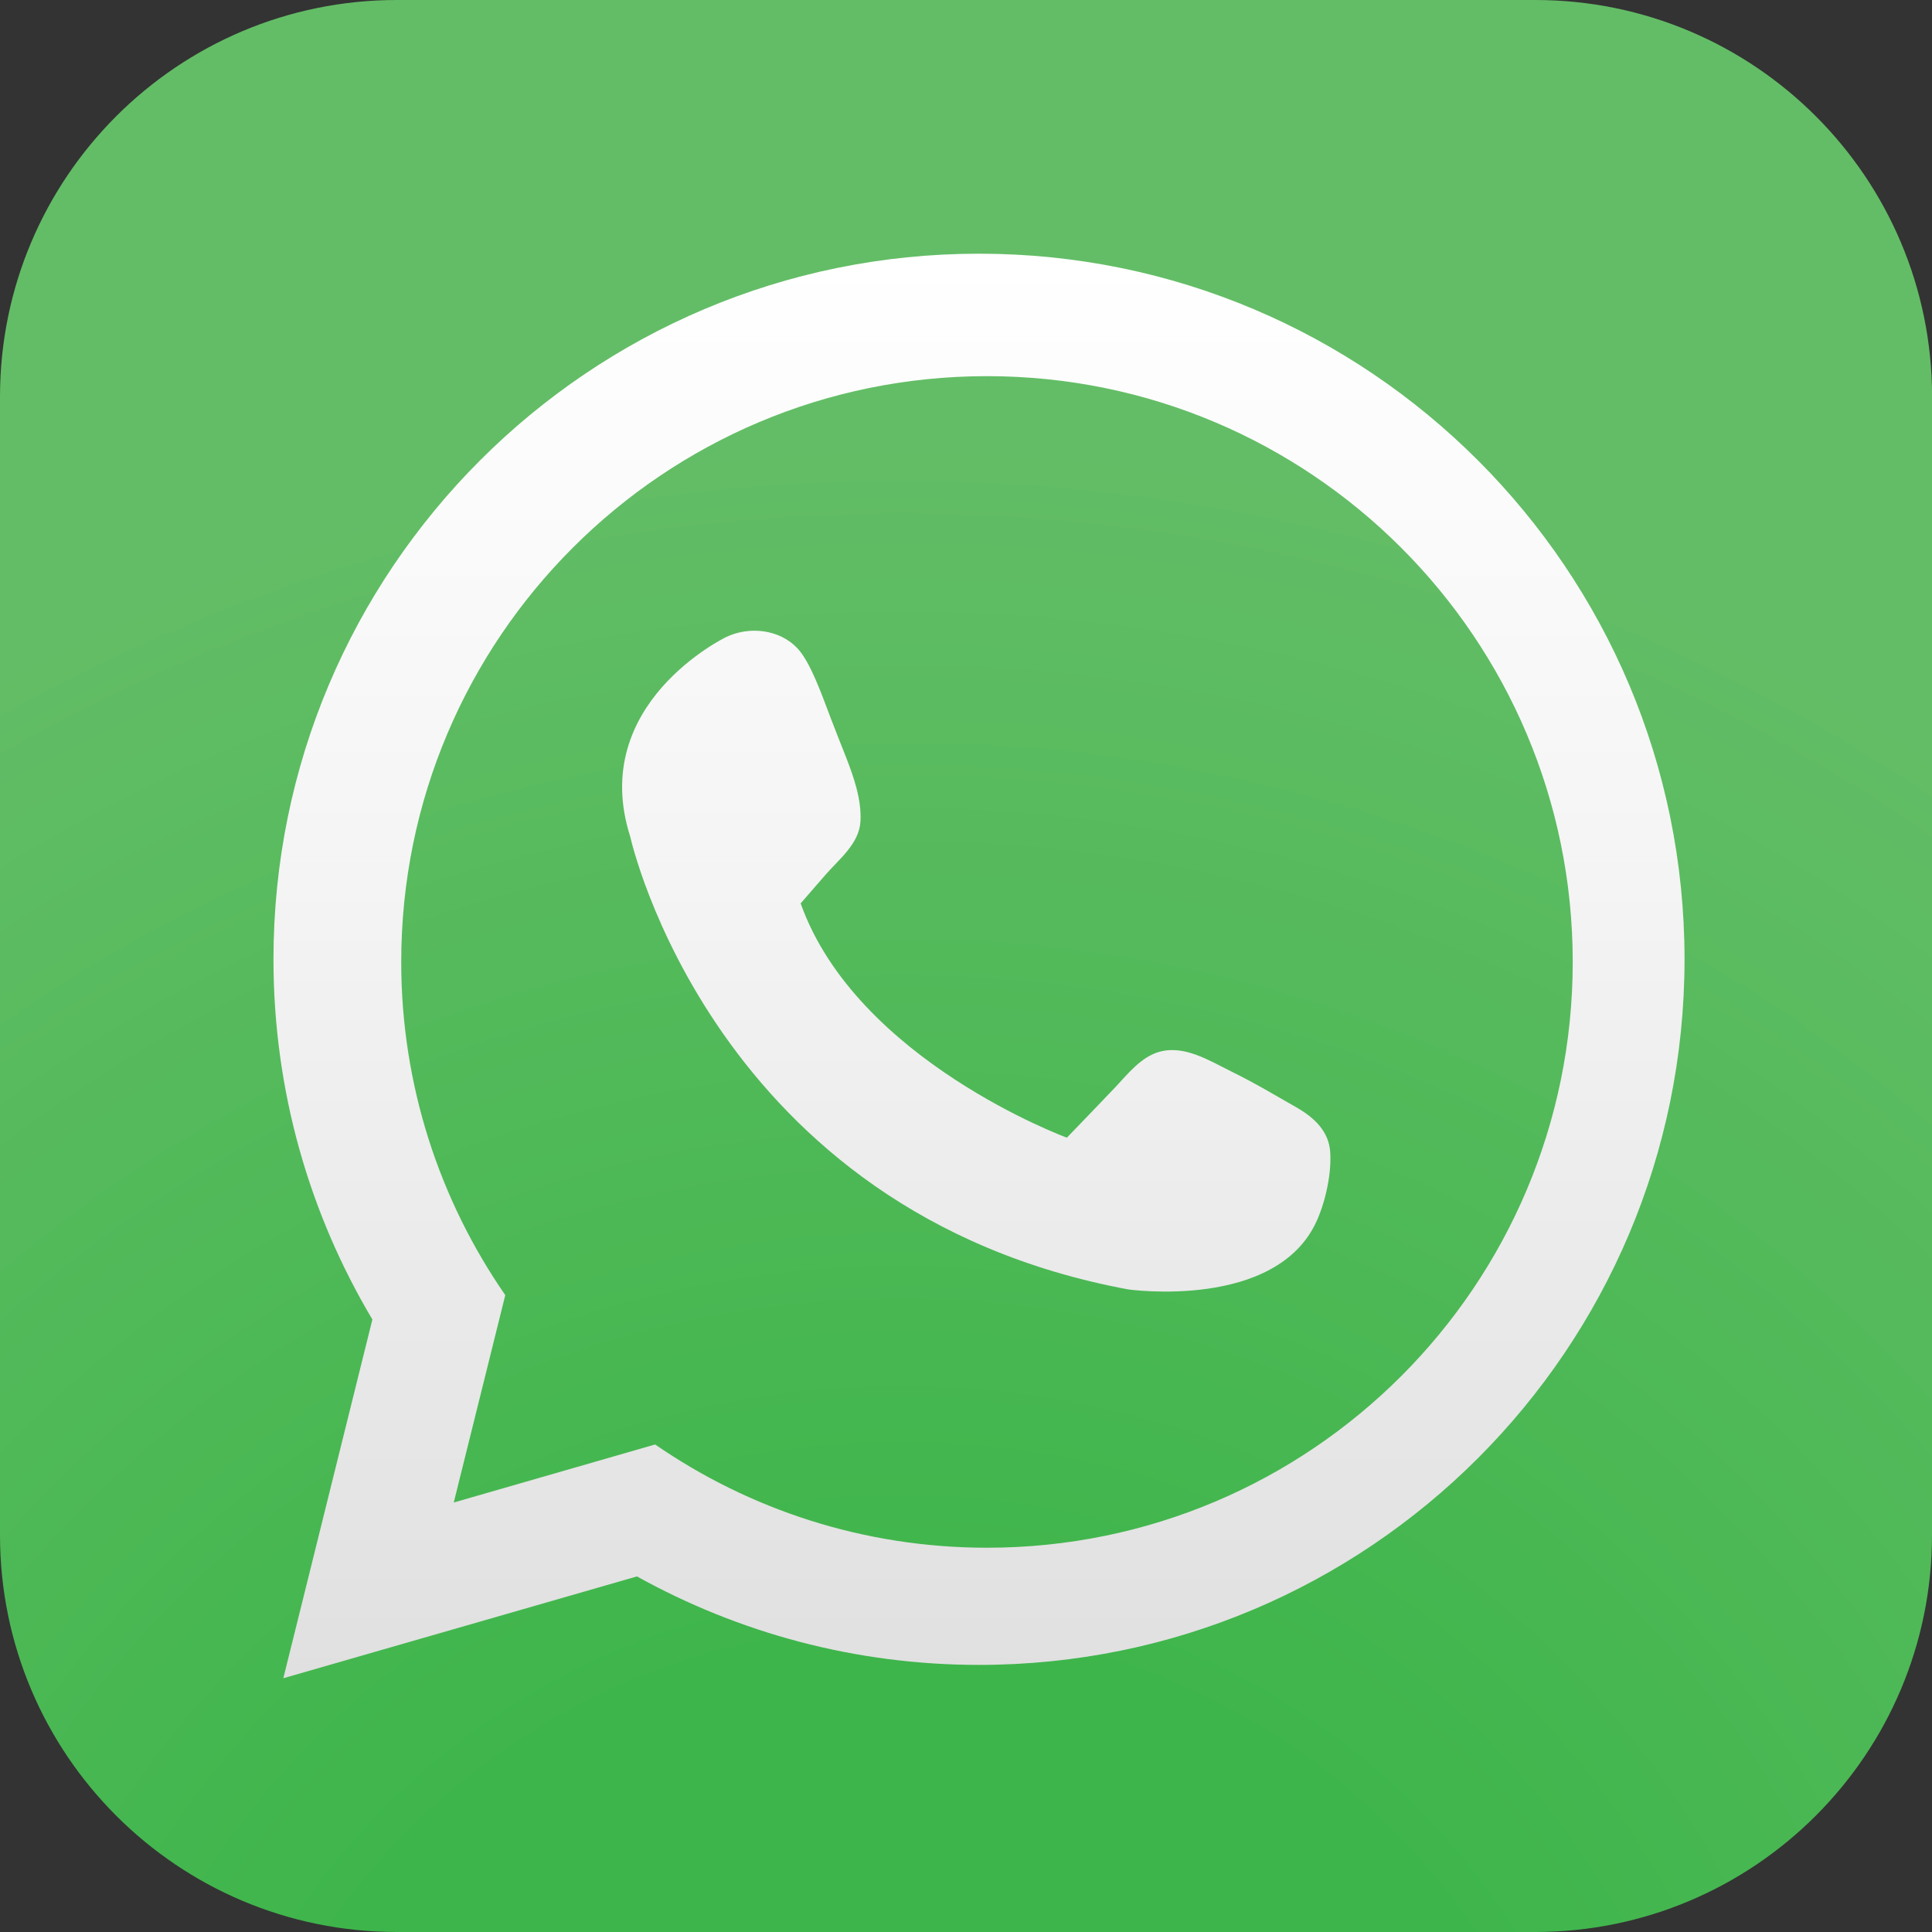 <?xml version="1.0" encoding="utf-8"?>
<!-- Generator: Adobe Illustrator 16.0.0, SVG Export Plug-In . SVG Version: 6.00 Build 0)  -->
<!DOCTYPE svg PUBLIC "-//W3C//DTD SVG 1.1//EN" "http://www.w3.org/Graphics/SVG/1.1/DTD/svg11.dtd">
<svg version="1.1" id="Layer_1" xmlns="http://www.w3.org/2000/svg" xmlns:xlink="http://www.w3.org/1999/xlink" x="0px" y="0px"
	 width="26.662px" height="26.662px" viewBox="0 0 26.662 26.662" enable-background="new 0 0 26.662 26.662" xml:space="preserve">
<rect x="0" y="0" width="26.662" height="26.662" fill="#333333" stroke="none"/>
<radialGradient id="SVGID_1_" cx="12.408" cy="35.743" r="41.182" gradientTransform="matrix(0.833 0 0 0.833 2.094 2.255)" gradientUnits="userSpaceOnUse">
	<stop  offset="0.26" style="stop-color:#3DB54A"/>
	<stop  offset="0.76" style="stop-color:#63BD66"/>
</radialGradient>
<path fill="url(#SVGID_1_)" d="M26.662,21.185c0,3.024-2.452,5.477-5.477,5.477H5.477C2.452,26.662,0,24.209,0,21.185V5.477
	C0,2.451,2.452,0,5.477,0h15.709c3.024,0,5.477,2.451,5.477,5.477V21.185z"/>
<linearGradient id="SVGID_2_" gradientUnits="userSpaceOnUse" x1="13.51" y1="3.501" x2="13.51" y2="23.16">
	<stop  offset="0" style="stop-color:#FFFFFF"/>
	<stop  offset="0.413" style="stop-color:#F5F5F5"/>
	<stop  offset="1" style="stop-color:#E0E0E0"/>
</linearGradient>
<path fill="url(#SVGID_2_)" d="M13.51,3.501c-5.377,0-9.736,4.359-9.736,9.737c0,1.817,0.498,3.516,1.365,4.971L3.91,23.16
	l4.88-1.405c1.399,0.776,3.007,1.221,4.72,1.221c5.379,0,9.737-4.36,9.737-9.737C23.247,7.86,18.889,3.501,13.51,3.501z
	 M13.621,21.359c-1.701,0-3.279-0.527-4.58-1.425l-2.779,0.801l0.711-2.862c-0.904-1.307-1.436-2.891-1.436-4.598
	c0-4.465,3.619-8.084,8.084-8.084c4.464,0,8.083,3.619,8.083,8.084S18.085,21.359,13.621,21.359z M14.723,15.7
	c0.225-0.234,0.453-0.468,0.676-0.704c0.17-0.182,0.352-0.413,0.604-0.482c0.344-0.094,0.687,0.123,0.984,0.27
	c0.345,0.17,0.613,0.332,0.916,0.505c0.234,0.136,0.435,0.323,0.454,0.608c0.02,0.293-0.062,0.672-0.181,0.941
	c-0.551,1.25-2.607,0.956-2.607,0.956c-5.732-1.065-6.871-6.246-6.871-6.246C8.109,9.71,10.02,8.792,10.02,8.792
	c0.328-0.157,0.742-0.103,0.984,0.154c0.18,0.19,0.338,0.643,0.461,0.967c0.068,0.179,0.14,0.356,0.209,0.533
	c0.107,0.276,0.215,0.579,0.201,0.883c-0.015,0.316-0.299,0.529-0.488,0.749c-0.112,0.13-0.225,0.26-0.338,0.389
	C11.82,14.633,14.723,15.7,14.723,15.7z"/>
</svg>
